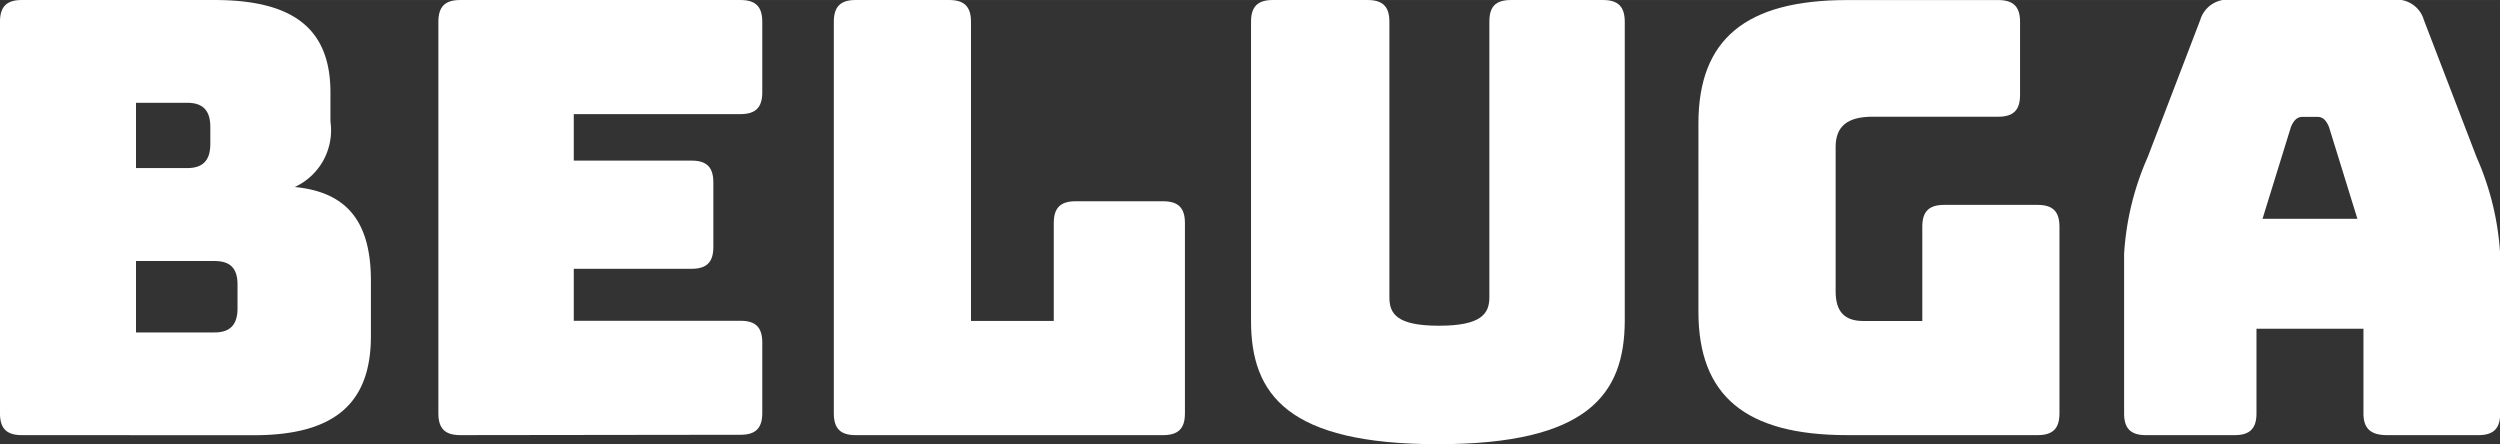 <svg xmlns="http://www.w3.org/2000/svg" width="17.503mm" height="3.11mm" viewBox="0 0 49.615 8.815">
  <rect x="0" y="0" width="49.615" height="8.815" fill="#333333" stroke="none"/>
  <g>
    <path d="M23.582,85.387c-.3,0-.432-.132-.432-.431V77.184c0-.3.132-.432.432-.432h3.826c1.571,0,2.3.576,2.3,1.835v.576a1.239,1.239,0,0,1-.708,1.3c1.032.1,1.511.684,1.511,1.859v1.1c0,1.344-.731,1.967-2.326,1.967Zm2.267-5.3h1.019c.312,0,.456-.156.456-.48v-.335c0-.324-.144-.48-.456-.48H25.849Zm0,3.262h1.559c.312,0,.456-.156.456-.479V82.4c0-.324-.144-.468-.456-.468H25.849Z" transform="translate(-23.15 -76.752)" fill="#fff"/>
    <path d="M32.282,85.387c-.3,0-.432-.132-.432-.431V77.184c0-.3.132-.432.432-.432h5.565c.3,0,.431.132.431.432v1.4c0,.3-.132.432-.431.432h-3.31v.923h2.338c.3,0,.432.132.432.432v1.283c0,.3-.132.432-.432.432H34.537v1.032h3.31c.3,0,.431.131.431.431v1.4c0,.3-.132.431-.431.431Z" transform="translate(-23.15 -76.752)" fill="#fff"/>
    <path d="M40.129,85.387c-.3,0-.431-.132-.431-.431V77.184c0-.3.132-.432.431-.432h1.859c.3,0,.432.132.432.432v5.937h1.643V81.178c0-.3.132-.432.432-.432h1.739c.3,0,.432.132.432.432v3.778c0,.3-.132.431-.432.431Z" transform="translate(-23.15 -76.752)" fill="#fff"/>
    <path d="M51.684,85.567c-2.975,0-3.706-.984-3.706-2.446V77.184c0-.3.131-.432.431-.432h1.883c.3,0,.432.132.432.432v5.469c0,.324.144.563.984.563s1-.239,1-.563V77.184c0-.3.12-.432.432-.432h1.823c.3,0,.432.132.432.432v5.937C55.39,84.583,54.658,85.567,51.684,85.567Z" transform="translate(-23.15 -76.752)" fill="#fff"/>
    <path d="M59.808,85.387c-2.015,0-2.951-.78-2.951-2.447V79.2c0-1.667.936-2.447,2.951-2.447h3c.3,0,.432.132.432.432v1.451c0,.3-.132.432-.432.432H60.312c-.5,0-.732.192-.732.6v2.866c0,.407.18.588.551.588H61.3V81.25c0-.3.132-.432.432-.432h1.858c.3,0,.432.132.432.432v3.706c0,.3-.132.431-.432.431Z" transform="translate(-23.15 -76.752)" fill="#fff"/>
    <path d="M67.5,85.387H65.737c-.3,0-.432-.132-.432-.431V81.789a5.569,5.569,0,0,1,.468-1.919l1.043-2.722a.565.565,0,0,1,.612-.4h3.226a.558.558,0,0,1,.6.4L72.3,79.87a5.569,5.569,0,0,1,.468,1.919v3.167c0,.3-.132.431-.432.431H70.522c-.323,0-.467-.132-.467-.431v-1.68H67.932v1.68C67.932,85.255,67.8,85.387,67.5,85.387Zm.552-4.293h1.883l-.564-1.823c-.06-.145-.132-.2-.228-.2h-.3c-.095,0-.168.059-.227.2Z" transform="translate(-23.15 -76.752)" fill="#fff"/>
  </g>
</svg>
